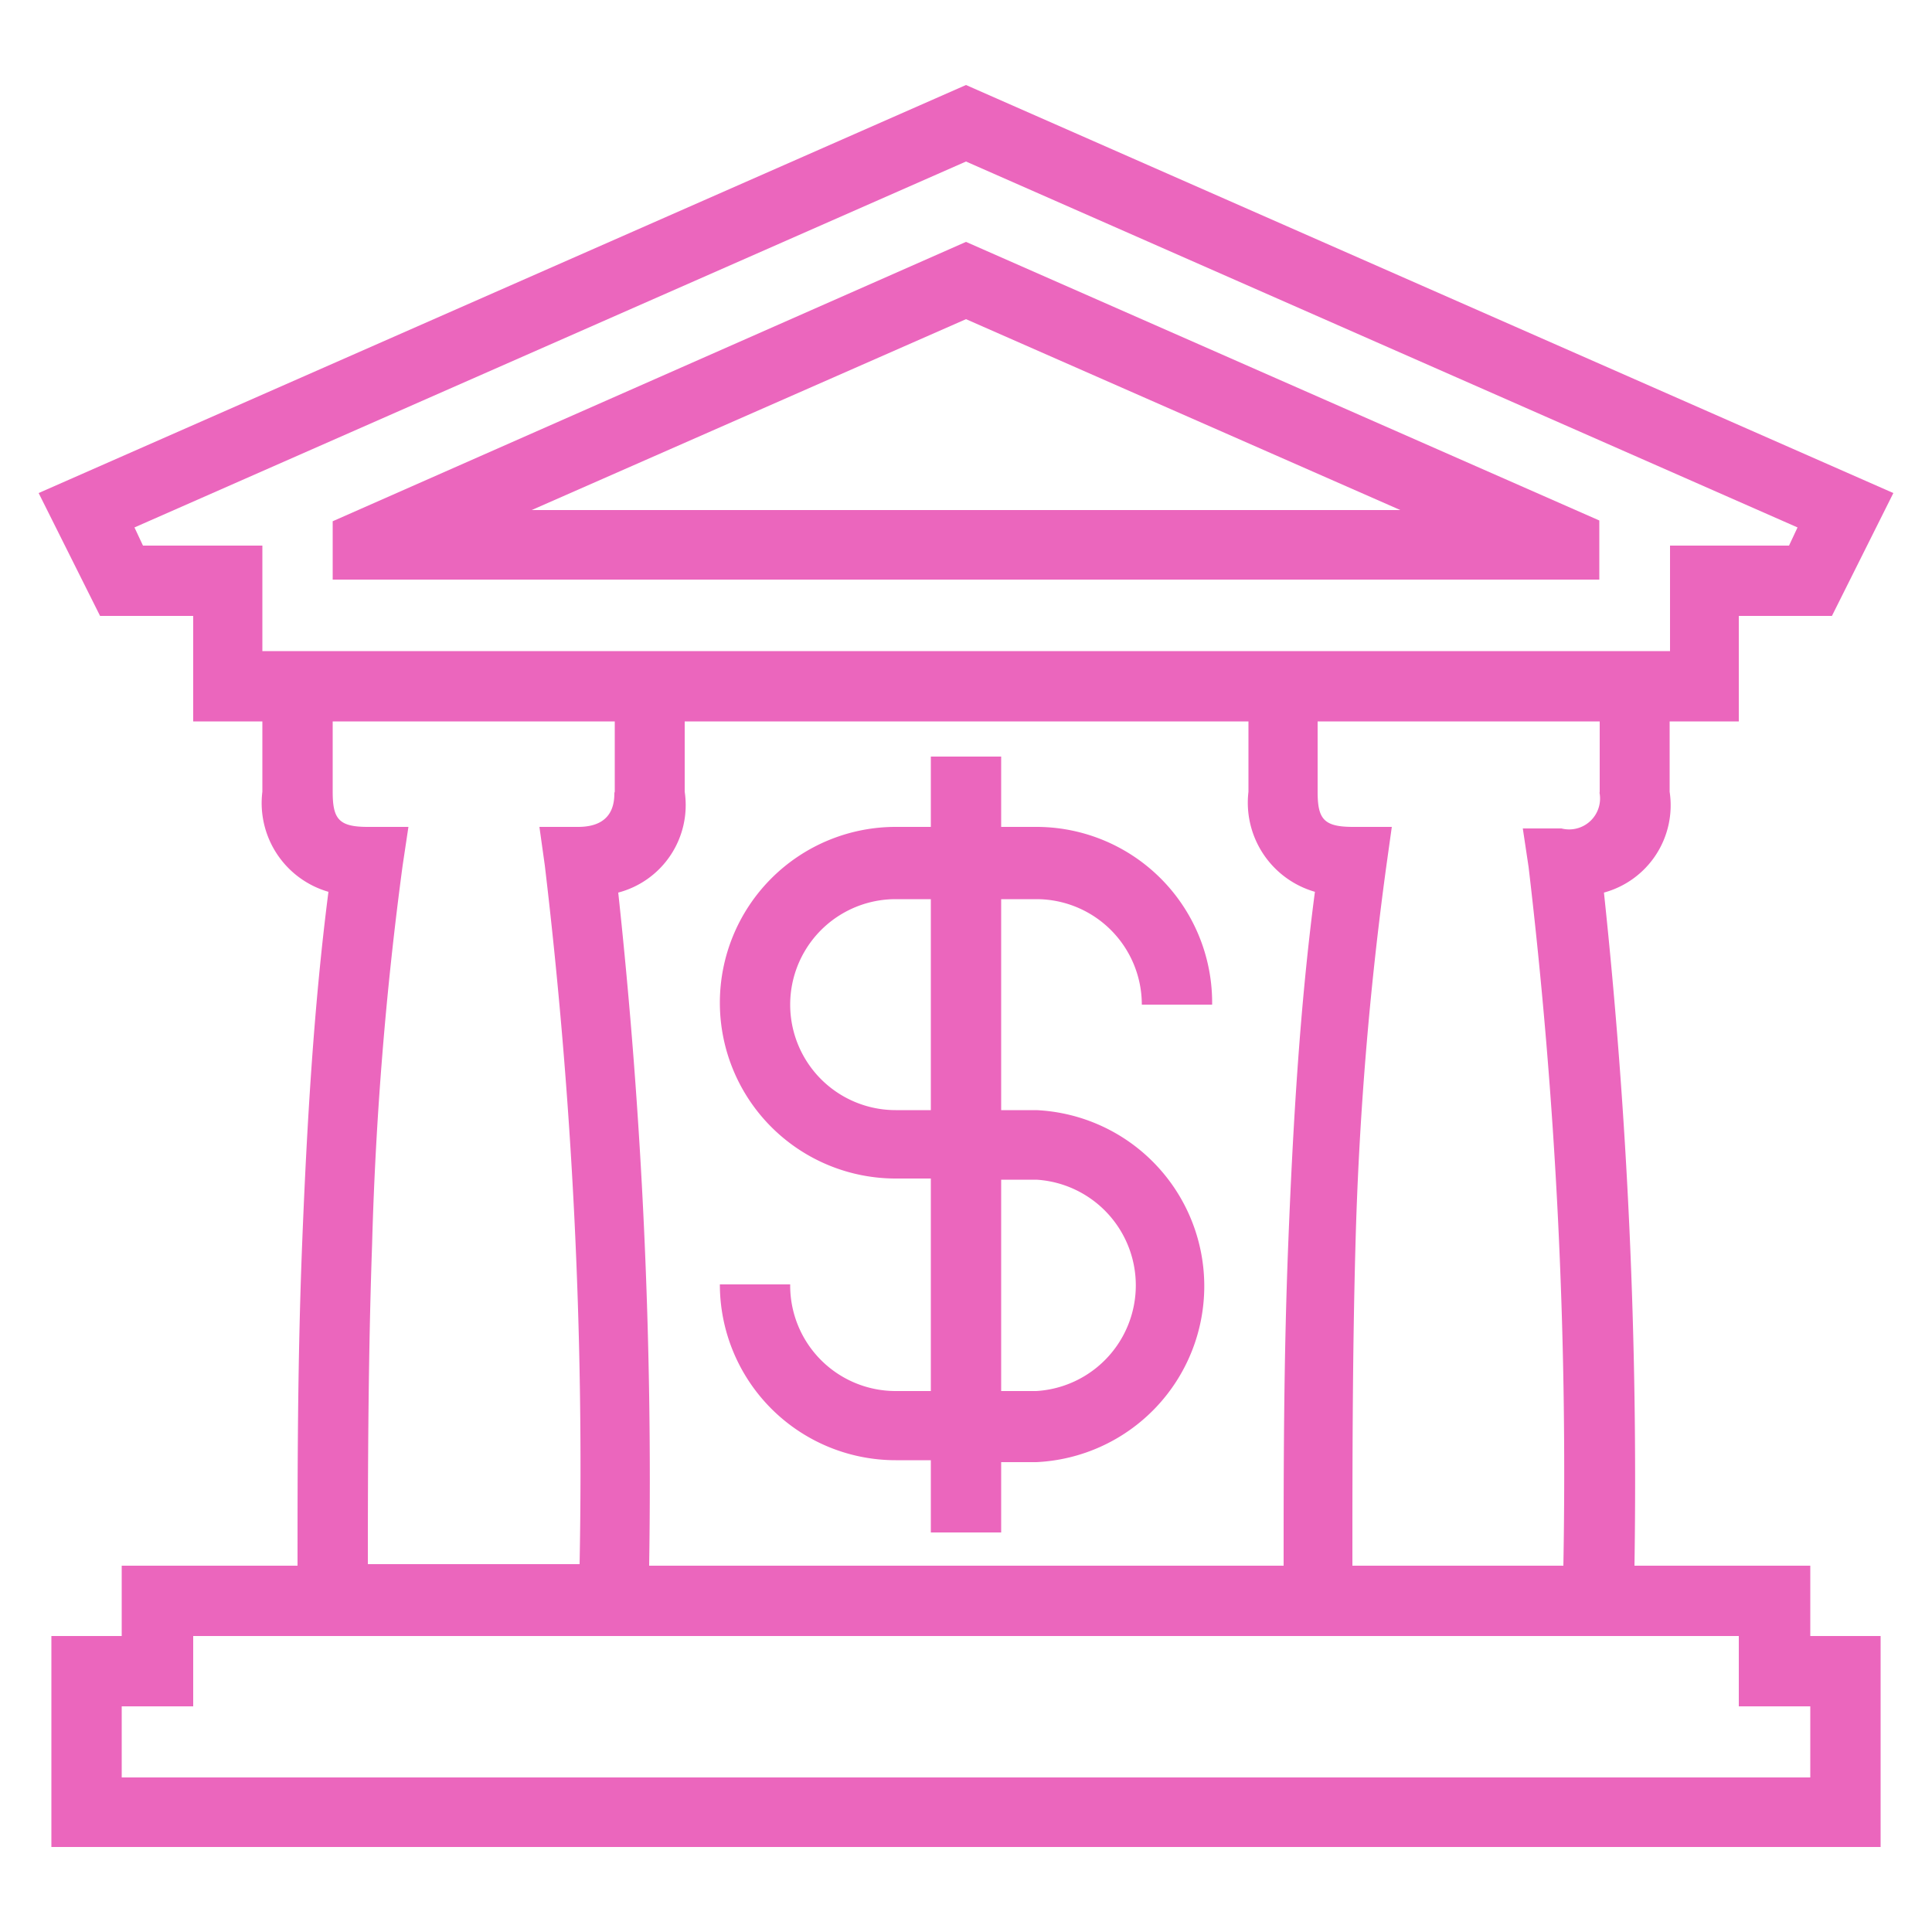 <svg id="Layer_1" data-name="Layer 1" xmlns="http://www.w3.org/2000/svg" viewBox="0 0 50 50">
  <title>bank_building</title>
  <path id="curve29" d="M43.21,18.67v1.82a2.34,2.34,0,0,1-1.7,2.61,143.87,143.87,0,0,1,.79,17.42h4.55v1.82h1.82V47.8H1.33V42.34H3.15V40.52H7.7c0-2.49,0-5.31.12-8.34s.3-6.15.68-9.1a2.39,2.39,0,0,1-1.71-2.59V18.67H5V15.94H2.59L1,12.76,25,2.2,49,12.76l-1.59,3.18H45v2.73ZM5,42.34v1.82H3.15V46h43.7V44.16H45V42.34Zm28.22-1.82c0-2.49,0-5.31.12-8.34s.3-6.15.69-9.1a2.4,2.4,0,0,1-1.72-2.59V18.67H17.72v1.82A2.34,2.34,0,0,1,16,23.1a142,142,0,0,1,.8,17.42Zm10-23.67V14.12H46.3l.22-.47L25,4.18,3.48,13.65l.22.47H6.79v2.73ZM25,8.26,13.76,13.2H36.24Zm0-2,16.39,7.21V15H8.61V13.49ZM29.55,26a2.73,2.73,0,0,0-2.73-2.73h-.91v5.46h.91a4.56,4.56,0,0,1,0,9.11h-.91v1.82H24.09V37.79h-.91a4.55,4.55,0,0,1-4.55-4.55h1.82A2.73,2.73,0,0,0,23.18,36h.91V30.5h-.91a4.55,4.55,0,0,1,0-9.1h.91V19.58h1.82V21.4h.91A4.55,4.55,0,0,1,31.37,26Zm-5.46-2.73h-.91a2.73,2.73,0,1,0,0,5.46h.91ZM25.91,36h.91a2.74,2.74,0,0,0,0-5.47h-.91Zm-10-15.48V18.67H8.61v1.82c0,.71.16.91.91.91h1.05l-.15,1a92.72,92.72,0,0,0-.79,9.8c-.1,2.85-.11,5.73-.11,8.28H15a132,132,0,0,0-.9-18.08l-.14-1h1C15.9,21.4,15.9,20.73,15.9,20.49Zm25.49,0V18.67H34.1v1.82c0,.71.16.91.92.91h1l-.14,1a90.14,90.14,0,0,0-.8,9.8C35,35.09,35,38,35,40.52h5.46a133.57,133.57,0,0,0-.9-18.08l-.15-1h1A.8.8,0,0,0,41.39,20.49Z" fill="#eb66bd"/>
</svg>
